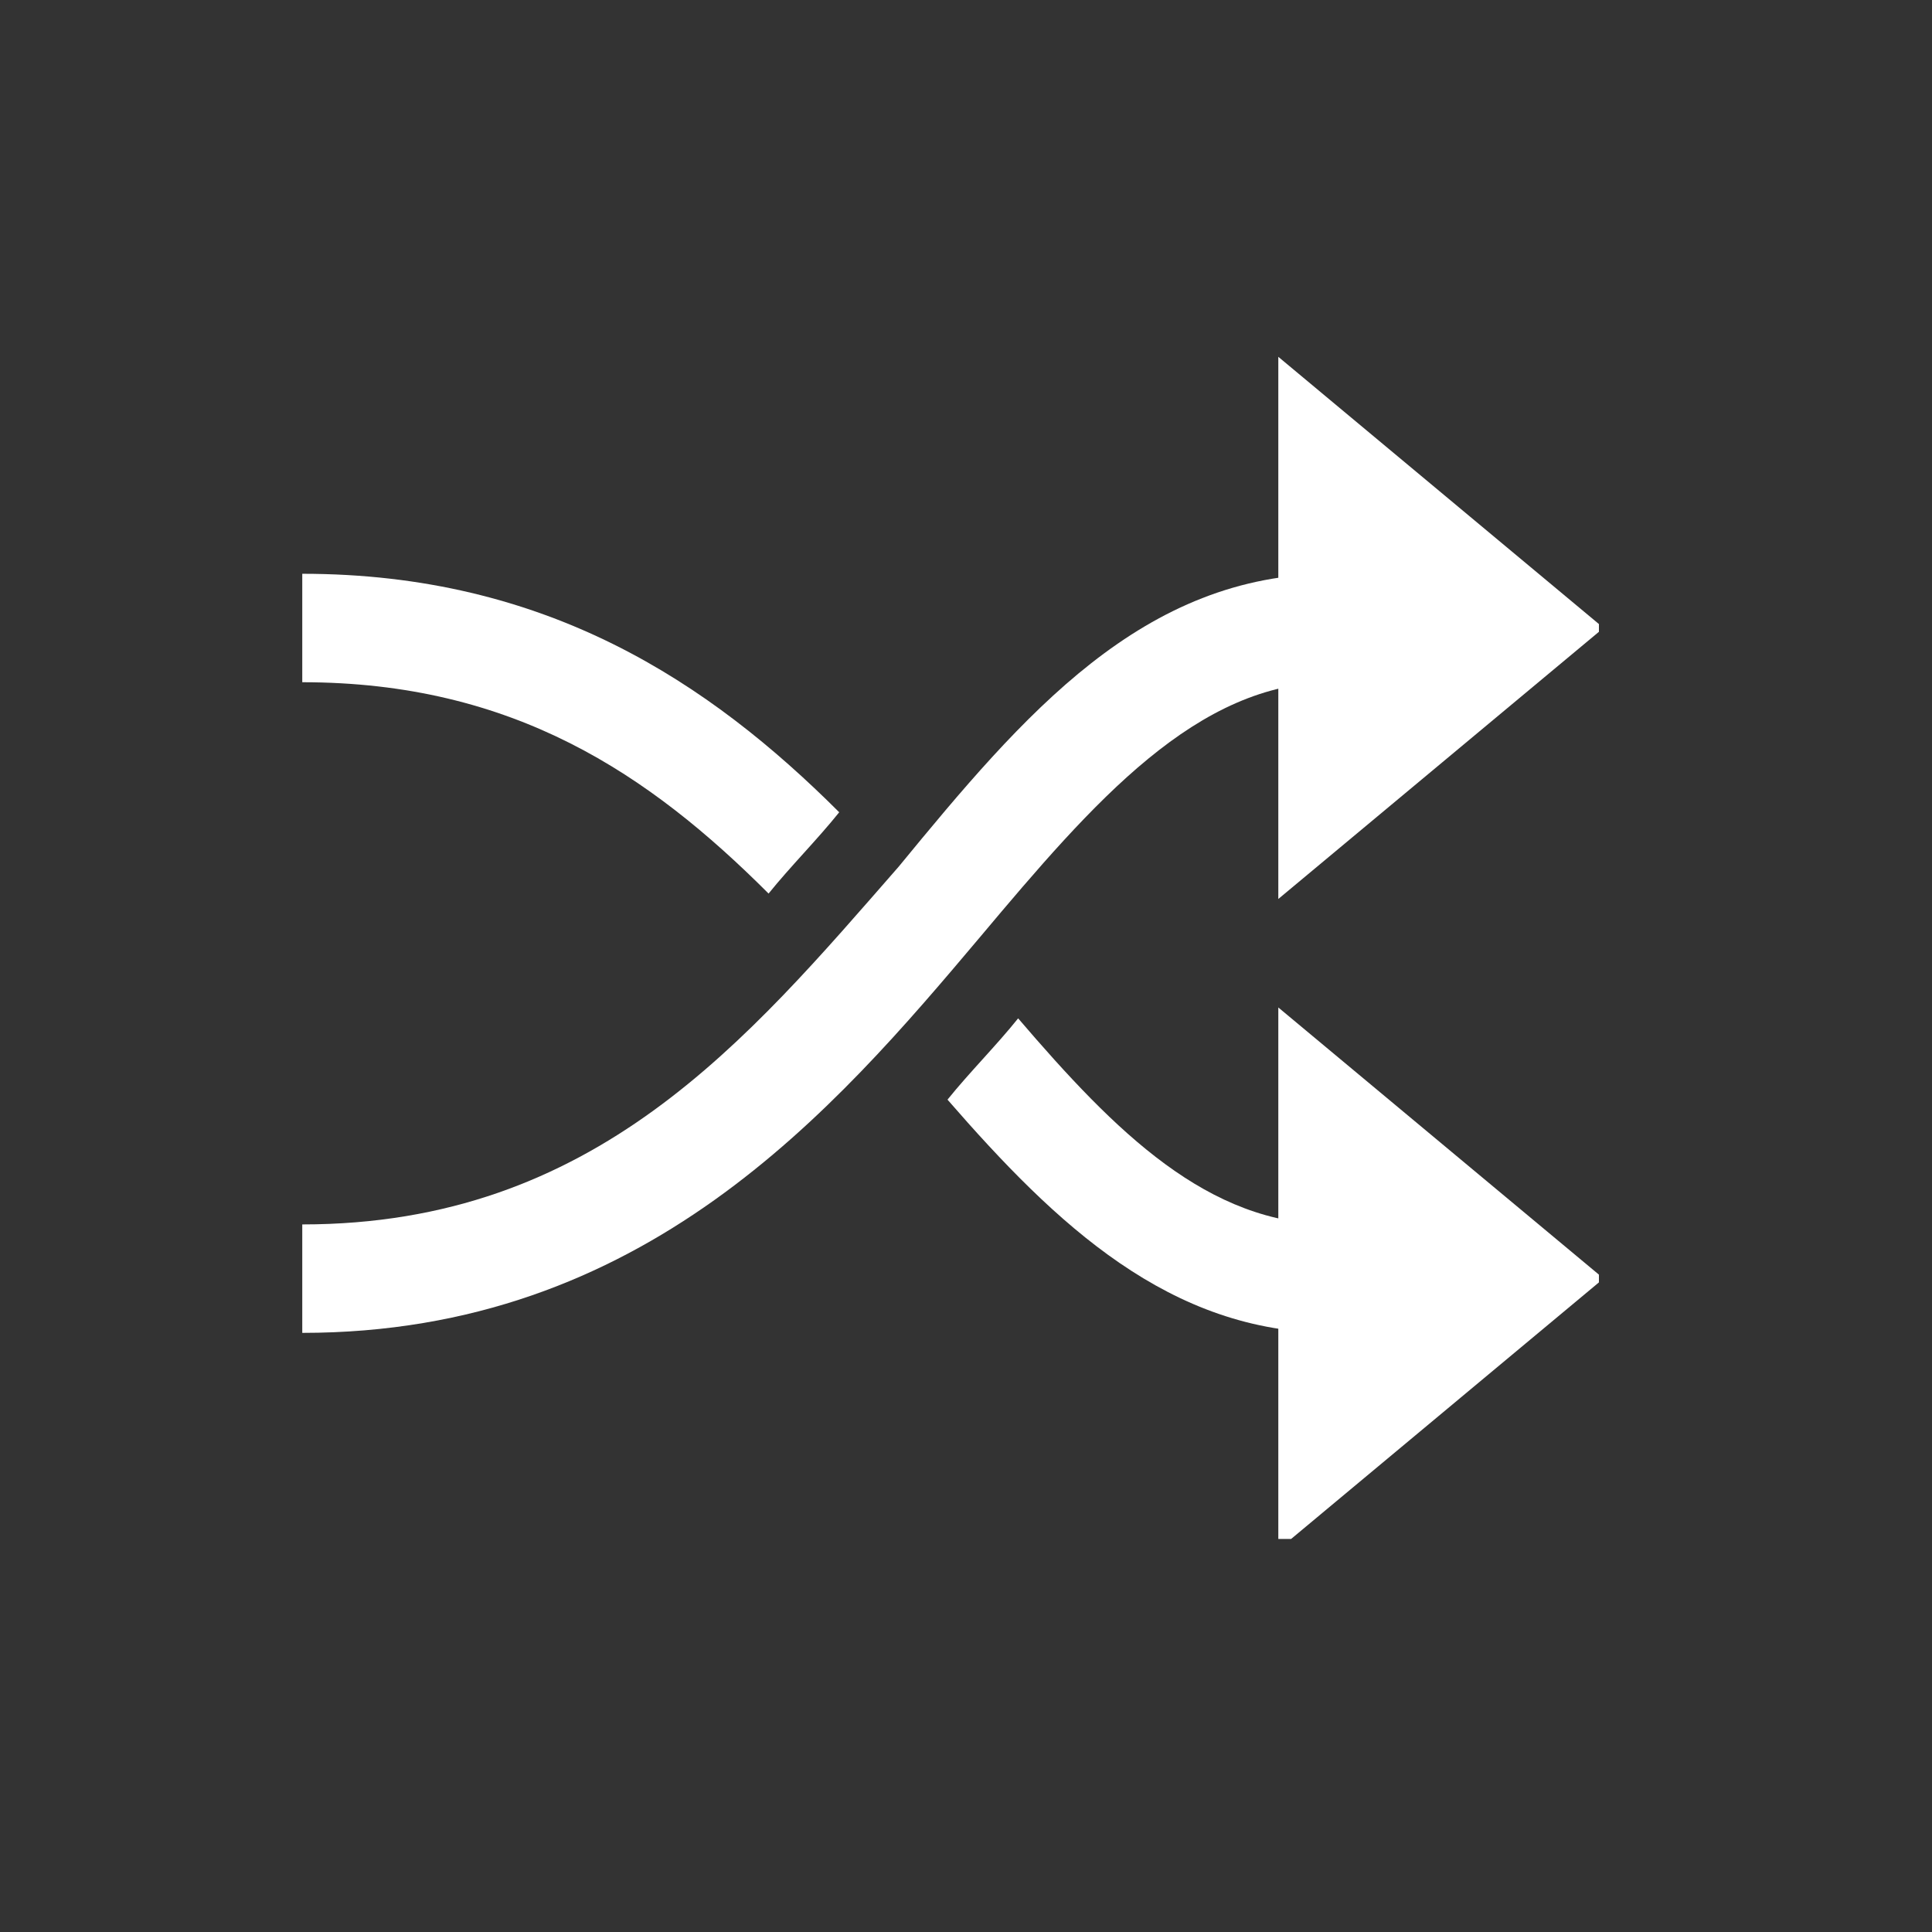 <svg xmlns="http://www.w3.org/2000/svg" xmlns:xlink="http://www.w3.org/1999/xlink" width="50" zoomAndPan="magnify" viewBox="0 0 37.5 37.5" height="50" preserveAspectRatio="xMidYMid meet" version="1.0"><rect x="0" y="0" width="37.5" height="37.5" fill="#333333" stroke="none"/><defs><clipPath id="d57fbd1ba6"><path d="M 24 6.926 L 31.035 6.926 L 31.035 18 L 24 18 Z M 24 6.926 " clip-rule="nonzero"/></clipPath><clipPath id="e7f8119028"><path d="M 24 19 L 31.035 19 L 31.035 29.871 L 24 29.871 Z M 24 19 " clip-rule="nonzero"/></clipPath><clipPath id="60856d13a8"><path d="M 5.867 11 L 17 11 L 17 18 L 5.867 18 Z M 5.867 11 " clip-rule="nonzero"/></clipPath><clipPath id="1725f92cd2"><path d="M 5.867 11 L 26 11 L 26 26 L 5.867 26 Z M 5.867 11 " clip-rule="nonzero"/></clipPath></defs><g clip-path="url(#d57fbd1ba6)"><path fill="#ffffff" d="M 24.812 17.449 L 24.812 6.926 L 31.125 12.188 Z M 24.812 17.449 " fill-opacity="1" fill-rule="nonzero"/></g><g clip-path="url(#e7f8119028)"><path fill="#ffffff" d="M 24.812 30.078 L 24.812 19.555 L 31.125 24.816 Z M 24.812 30.078 " fill-opacity="1" fill-rule="nonzero"/></g><g clip-path="url(#60856d13a8)"><path fill="#ffffff" d="M 14.918 17.344 C 15.34 16.82 15.867 16.293 16.289 15.766 C 13.762 13.242 10.605 11.137 5.867 11.137 L 5.867 13.242 C 9.973 13.242 12.605 15.031 14.918 17.344 Z M 14.918 17.344 " fill-opacity="1" fill-rule="nonzero"/></g><path fill="#ffffff" d="M 19.762 19.766 C 19.34 20.293 18.812 20.82 18.391 21.344 C 20.496 23.766 22.707 25.871 25.863 25.871 L 25.863 23.766 C 23.445 23.766 21.656 21.977 19.762 19.766 Z M 19.762 19.766 " fill-opacity="1" fill-rule="nonzero"/><g clip-path="url(#1725f92cd2)"><path fill="#ffffff" d="M 17.445 16.82 C 14.5 20.188 11.551 23.766 5.867 23.766 L 5.867 25.871 C 12.5 25.871 16.184 21.555 19.023 18.188 C 21.234 15.555 23.234 13.242 25.863 13.242 L 25.863 11.137 C 22.18 11.137 19.867 13.871 17.445 16.82 Z M 17.445 16.82 " fill-opacity="1" fill-rule="nonzero"/></g></svg>